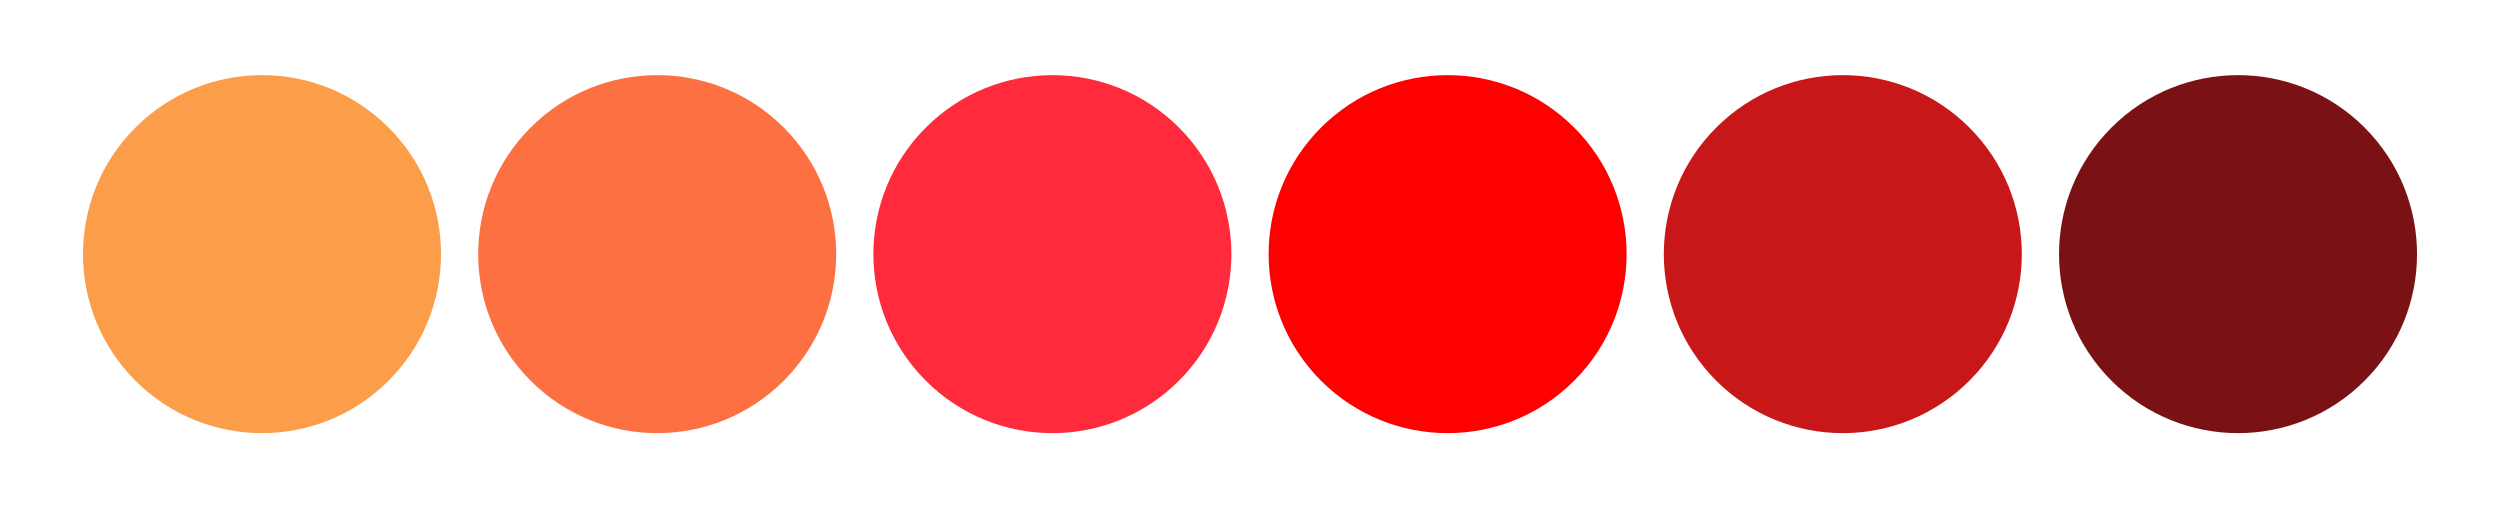 <svg width="90" height="19" viewBox="0 0 90 19" fill="none" xmlns="http://www.w3.org/2000/svg">
<circle cx="9.432" cy="9.149" r="6.444" transform="rotate(135 9.432 9.149)" fill="#FC9D49"/>
<circle cx="23.659" cy="9.149" r="6.444" transform="rotate(135 23.659 9.149)" fill="#FD7042"/>
<circle cx="37.886" cy="9.149" r="6.444" transform="rotate(135 37.886 9.149)" fill="#FF2A3C"/>
<circle cx="52.114" cy="9.149" r="6.444" transform="rotate(135 52.114 9.149)" fill="#FF0000"/>
<circle cx="66.341" cy="9.149" r="6.444" transform="rotate(135 66.341 9.149)" fill="#C81719"/>
<circle cx="80.569" cy="9.149" r="6.444" transform="rotate(135 80.569 9.149)" fill="#7A1215"/>
</svg>
